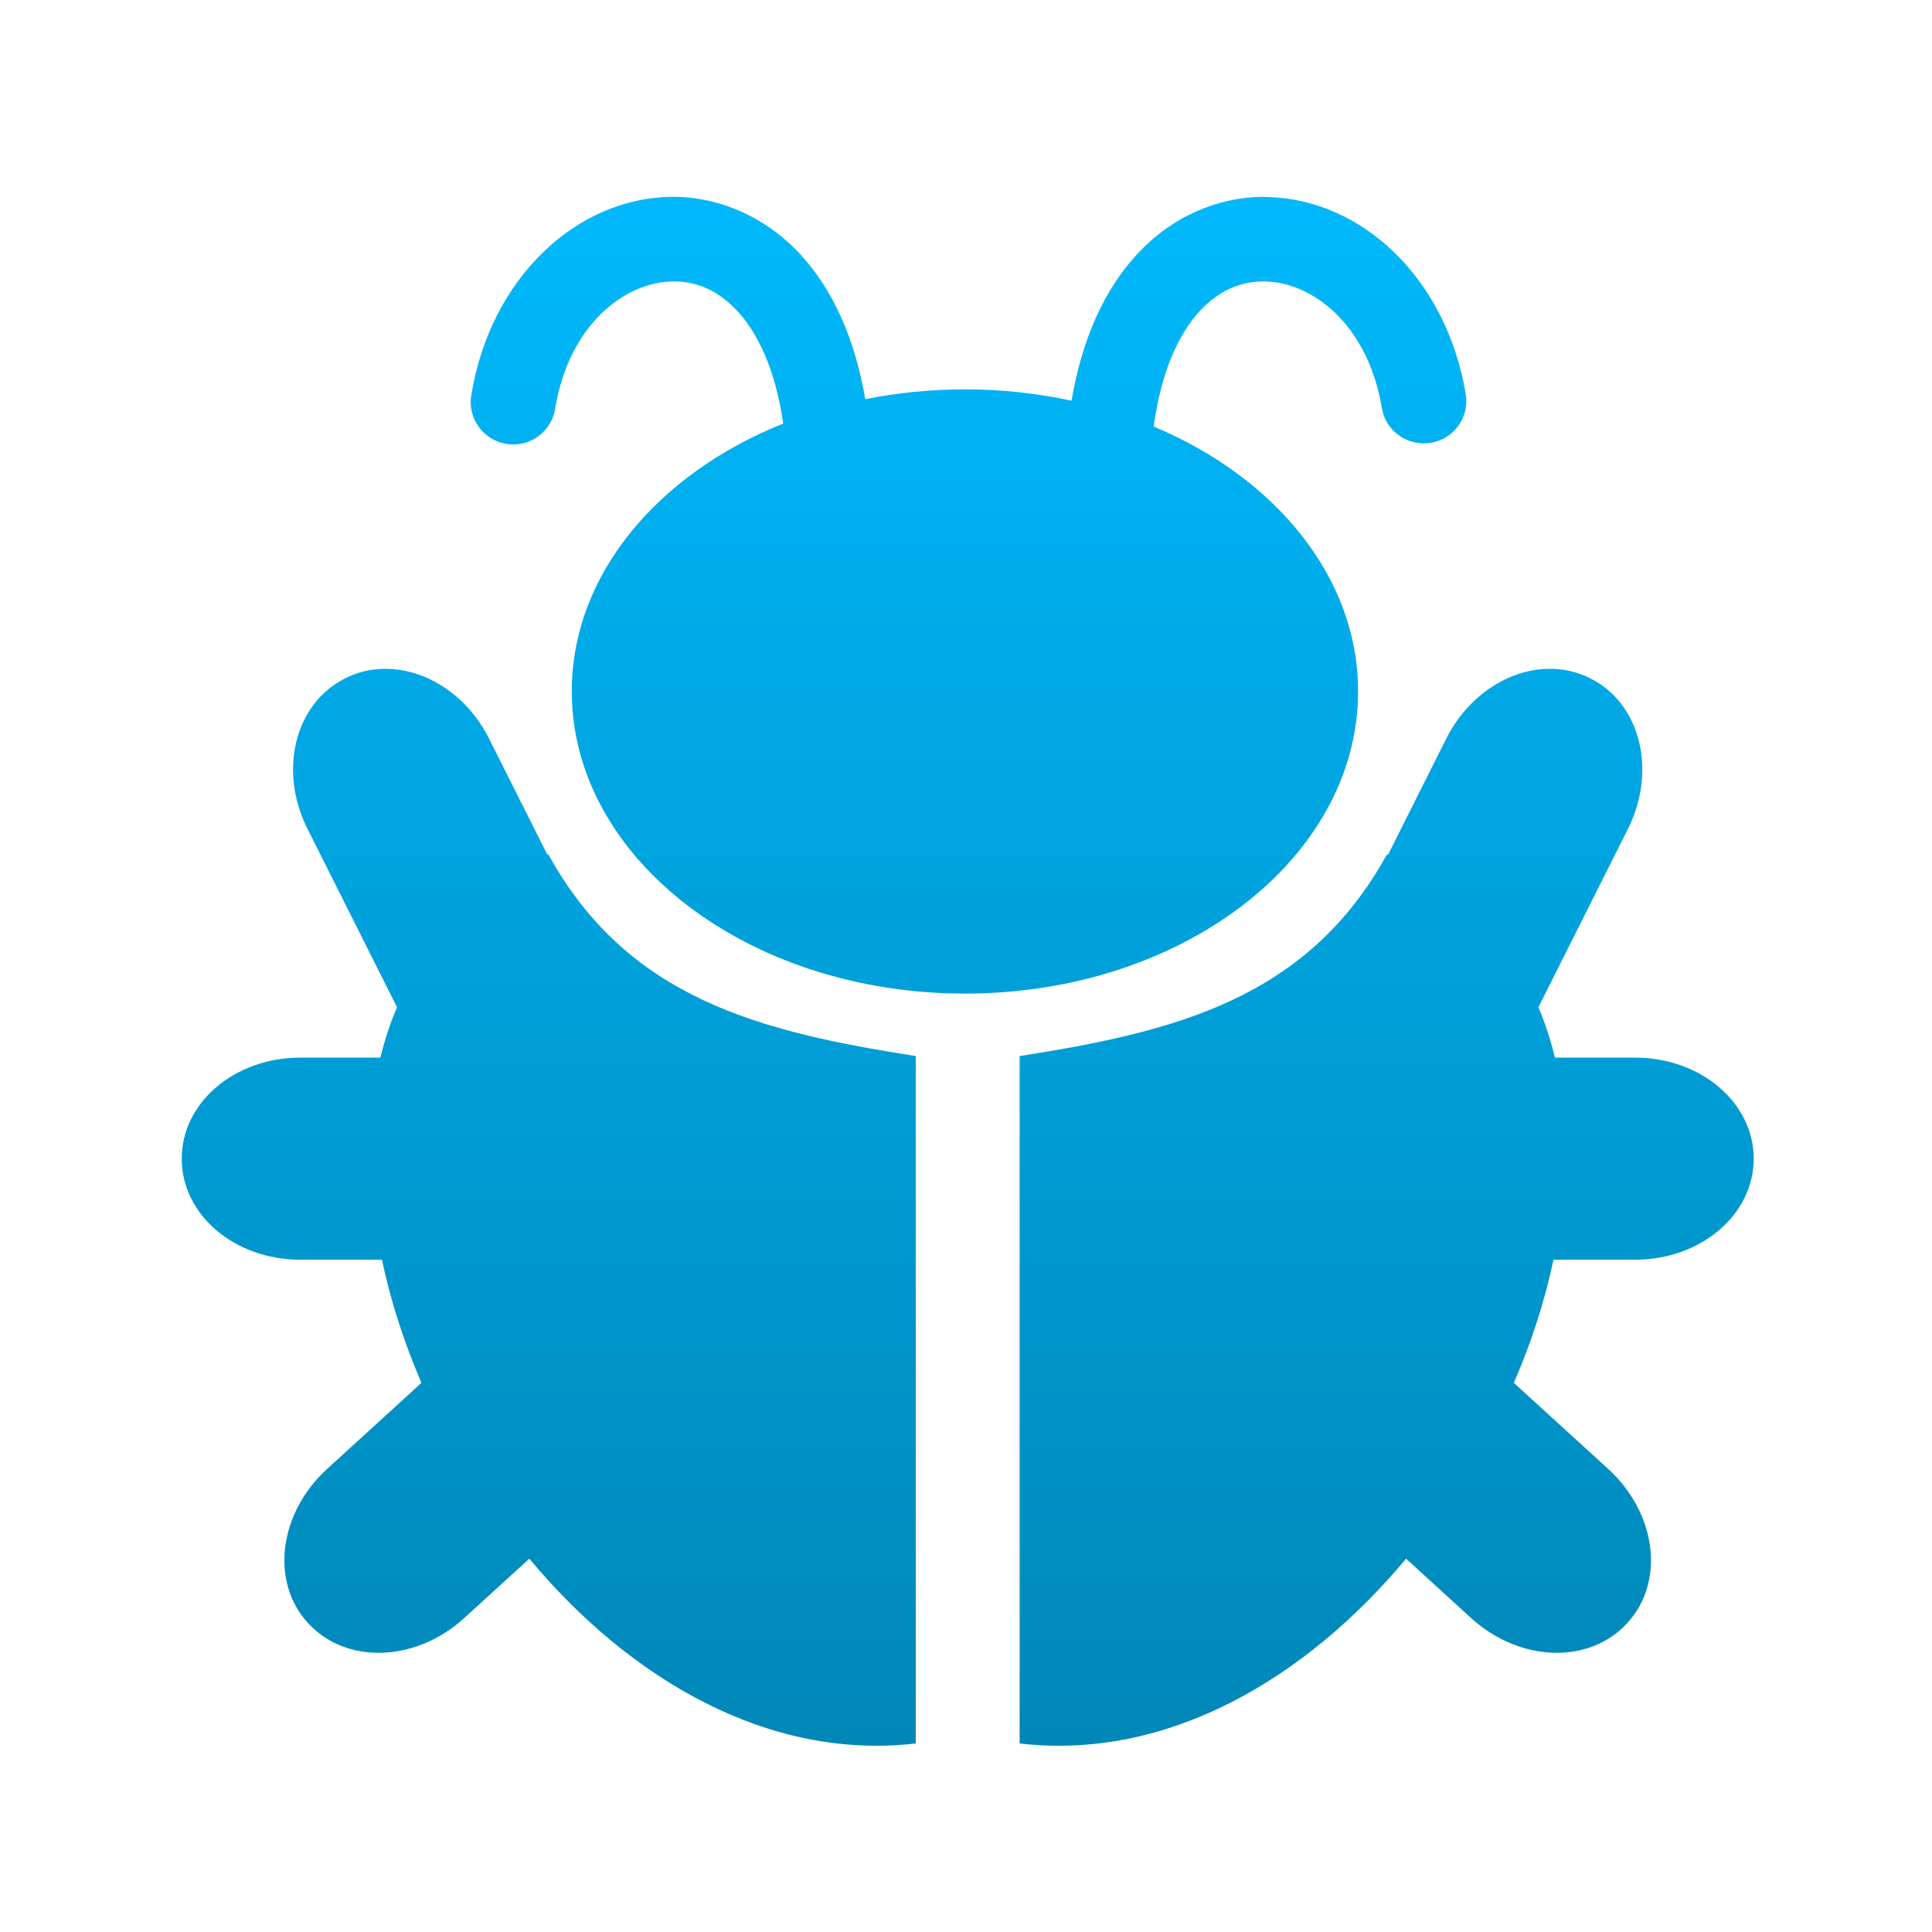 <svg xmlns="http://www.w3.org/2000/svg" xmlns:xlink="http://www.w3.org/1999/xlink" width="64" height="64" viewBox="0 0 64 64" version="1.1">
<defs> <linearGradient id="linear0" gradientUnits="userSpaceOnUse" x1="0" y1="0" x2="0" y2="1" gradientTransform="matrix(55.992,0,0,56,4.004,4)"> <stop offset="0" style="stop-color:#00bbff;stop-opacity:1;"/> <stop offset="1" style="stop-color:#0085b5;stop-opacity:1;"/> </linearGradient> </defs>
<g id="surface1">
<path style=" stroke:none;fill-rule:nonzero;fill:url(#linear0);fill-opacity:1;" d="M 41.836 6.52 C 40.324 6.531 38.801 7.184 37.656 8.434 C 36.594 9.586 35.848 11.203 35.496 13.273 C 34.375 13.031 33.191 12.898 31.965 12.898 C 30.824 12.898 29.715 13.012 28.664 13.223 C 28.312 11.18 27.57 9.574 26.52 8.434 C 25.332 7.145 23.746 6.492 22.191 6.52 C 19.086 6.59 16.262 9.191 15.617 13.059 C 15.523 13.562 15.707 14.07 16.098 14.395 C 16.488 14.723 17.031 14.812 17.508 14.629 C 17.977 14.449 18.32 14.023 18.391 13.523 C 18.863 10.723 20.711 9.359 22.254 9.324 C 23.02 9.309 23.754 9.574 24.441 10.32 C 25.09 11.027 25.684 12.215 25.945 14.031 C 21.781 15.699 18.941 19.047 18.941 22.902 C 18.941 28.434 24.777 32.914 31.965 32.914 C 39.16 32.914 44.988 28.434 44.988 22.902 C 44.988 19.121 42.254 15.824 38.219 14.129 C 38.469 12.262 39.07 11.043 39.727 10.32 C 40.414 9.578 41.148 9.309 41.922 9.324 C 43.461 9.359 45.312 10.727 45.777 13.523 C 45.906 14.285 46.633 14.793 47.395 14.668 C 48.16 14.547 48.684 13.82 48.555 13.059 C 47.91 9.191 45.09 6.59 41.977 6.527 C 41.934 6.52 41.879 6.52 41.836 6.52 "/>
<path style=" stroke:none;fill-rule:nonzero;fill:url(#linear0);fill-opacity:1;" d="M 51.363 22.156 C 50.02 22.145 48.645 23.012 47.91 24.465 L 45.98 28.316 C 45.969 28.312 45.957 28.305 45.945 28.301 C 43.305 33.102 38.898 34.18 33.777 34.984 L 33.777 57.754 C 38.648 58.324 43.242 55.633 46.578 51.633 L 48.734 53.602 C 50.344 55.066 52.648 55.141 53.902 53.77 C 55.164 52.41 54.879 50.129 53.277 48.664 L 50.148 45.809 C 50.73 44.469 51.172 43.098 51.461 41.73 L 54.164 41.73 C 56.34 41.73 58.094 40.238 58.094 38.383 C 58.094 36.527 56.34 35.035 54.164 35.035 L 51.508 35.035 C 51.371 34.457 51.188 33.898 50.961 33.367 L 53.926 27.461 C 54.898 25.523 54.34 23.293 52.676 22.469 C 52.258 22.258 51.812 22.156 51.363 22.156 "/>
<path style=" stroke:none;fill-rule:nonzero;fill:url(#linear0);fill-opacity:1;" d="M 12.746 22.156 C 14.094 22.145 15.469 23.012 16.199 24.465 L 18.133 28.316 C 18.141 28.312 18.152 28.305 18.164 28.301 C 20.805 33.102 25.211 34.18 30.336 34.984 L 30.336 57.754 C 25.461 58.324 20.867 55.633 17.535 51.633 L 15.375 53.602 C 13.77 55.066 11.465 55.141 10.207 53.77 C 8.949 52.41 9.23 50.129 10.832 48.664 L 13.961 45.809 C 13.383 44.469 12.941 43.098 12.652 41.73 L 9.949 41.73 C 7.766 41.73 6.02 40.238 6.02 38.383 C 6.02 36.527 7.766 35.035 9.949 35.035 L 12.602 35.035 C 12.742 34.457 12.922 33.898 13.152 33.367 L 10.188 27.461 C 9.211 25.523 9.773 23.293 11.438 22.469 C 11.852 22.258 12.297 22.156 12.746 22.156 "/>
</g>
</svg>
